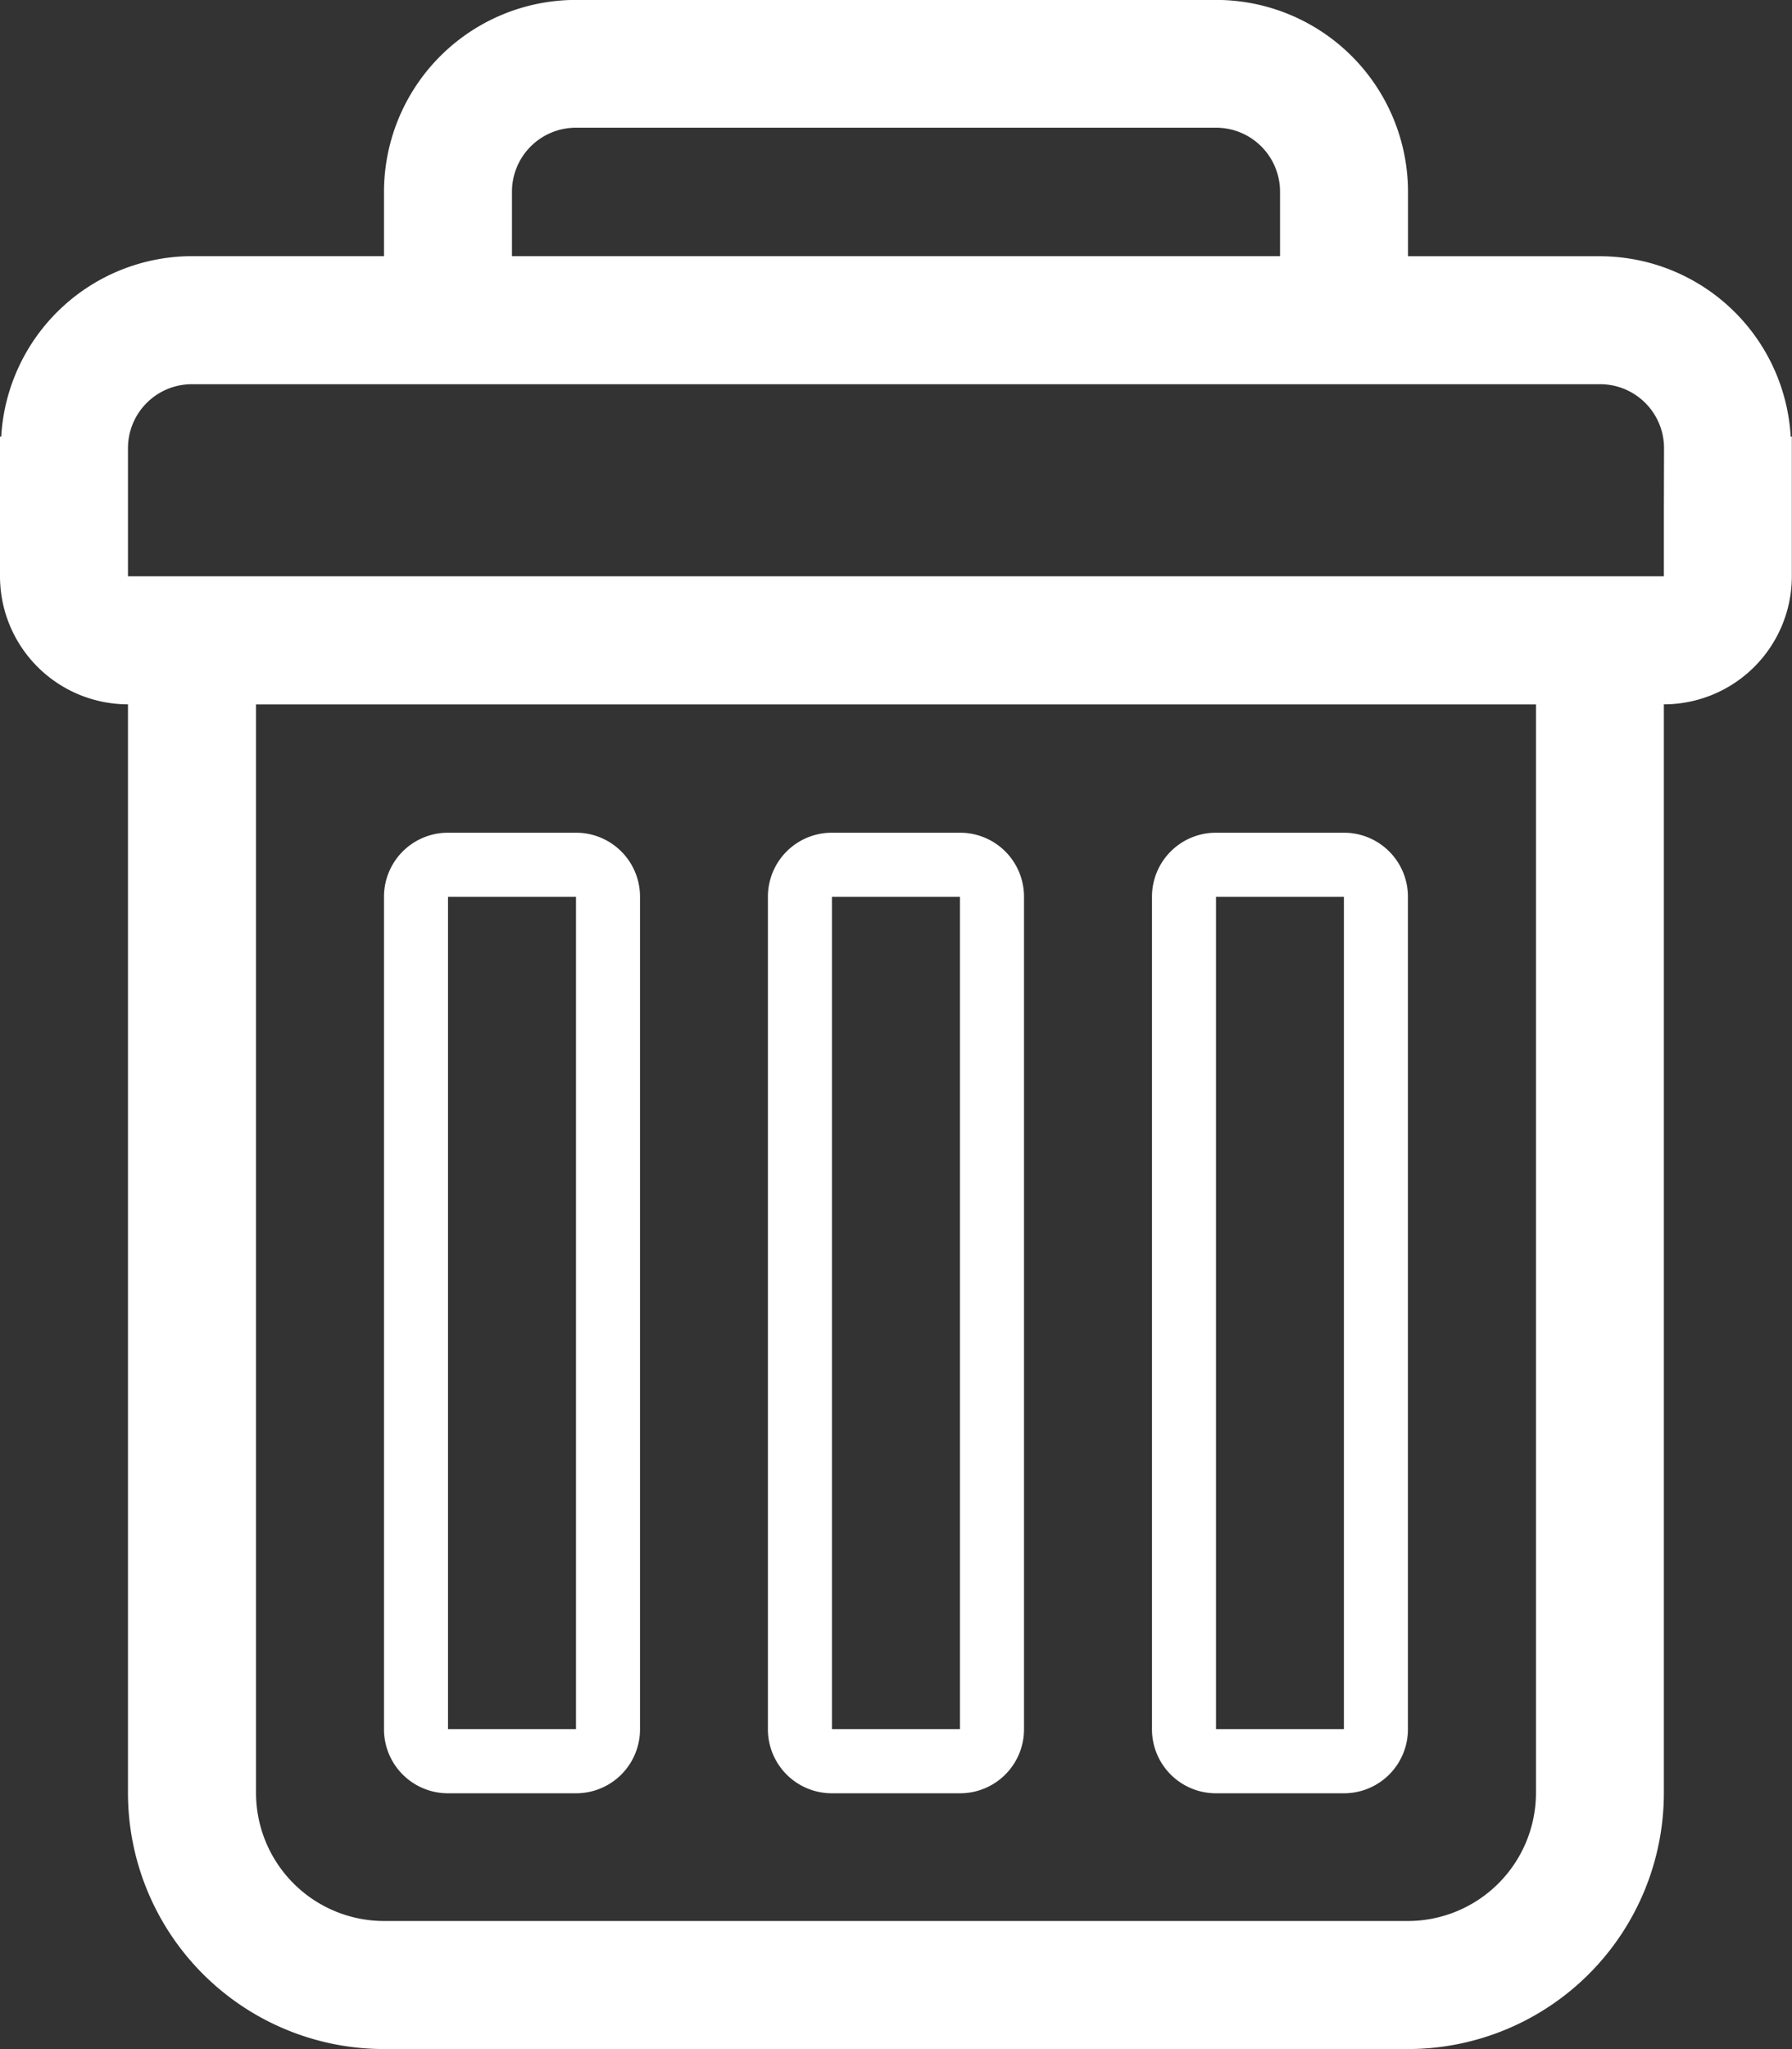 <svg xmlns="http://www.w3.org/2000/svg" viewBox="0 0 21.971 25.109"><rect x="0" y="0" width="21.971" height="25.109" fill="#333333" stroke="none"/><defs><style>.a{fill:#fff;}</style></defs><path class="a" d="M23.955,5.351a2.346,2.346,0,0,0-2.338-2.21H19.263V2.355A2.354,2.354,0,0,0,16.909,0H9.062A2.354,2.354,0,0,0,6.708,2.355V3.14H4.354A2.346,2.346,0,0,0,2.015,5.35H2V7.063A1.57,1.57,0,0,0,3.569,8.632h0V21.972A3.139,3.139,0,0,0,6.708,25.11H19.263A3.139,3.139,0,0,0,22.4,21.972V8.632a1.57,1.57,0,0,0,1.569-1.569V5.351h-.016Zm-15.678-3a.784.784,0,0,1,.785-.785h7.847a.784.784,0,0,1,.785.785V3.14H8.277V2.356ZM20.832,21.972a1.572,1.572,0,0,1-1.569,1.569H6.708a1.571,1.571,0,0,1-1.569-1.569V8.633H20.832ZM22.4,6.278v.785H3.569V5.494a.784.784,0,0,1,.785-.785H21.617a.784.784,0,0,1,.785.785ZM7.493,21.976H9.062a.784.784,0,0,0,.785-.785V10.99a.784.784,0,0,0-.785-.785H7.493a.784.784,0,0,0-.785.785v10.2A.784.784,0,0,0,7.493,21.976Zm0-10.986H9.062v10.2H7.493v-10.2ZM12.2,21.976H13.77a.784.784,0,0,0,.785-.785V10.99a.784.784,0,0,0-.785-.785H12.2a.784.784,0,0,0-.785.785v10.2A.784.784,0,0,0,12.2,21.976Zm0-10.986H13.77v10.2H12.2v-10.2Zm4.708,10.986h1.569a.784.784,0,0,0,.785-.785V10.99a.784.784,0,0,0-.785-.785H16.909a.784.784,0,0,0-.785.785v10.2A.784.784,0,0,0,16.909,21.976Zm0-10.986h1.569v10.2H16.909v-10.2Z" transform="translate(-2 -0.001)"/></svg>